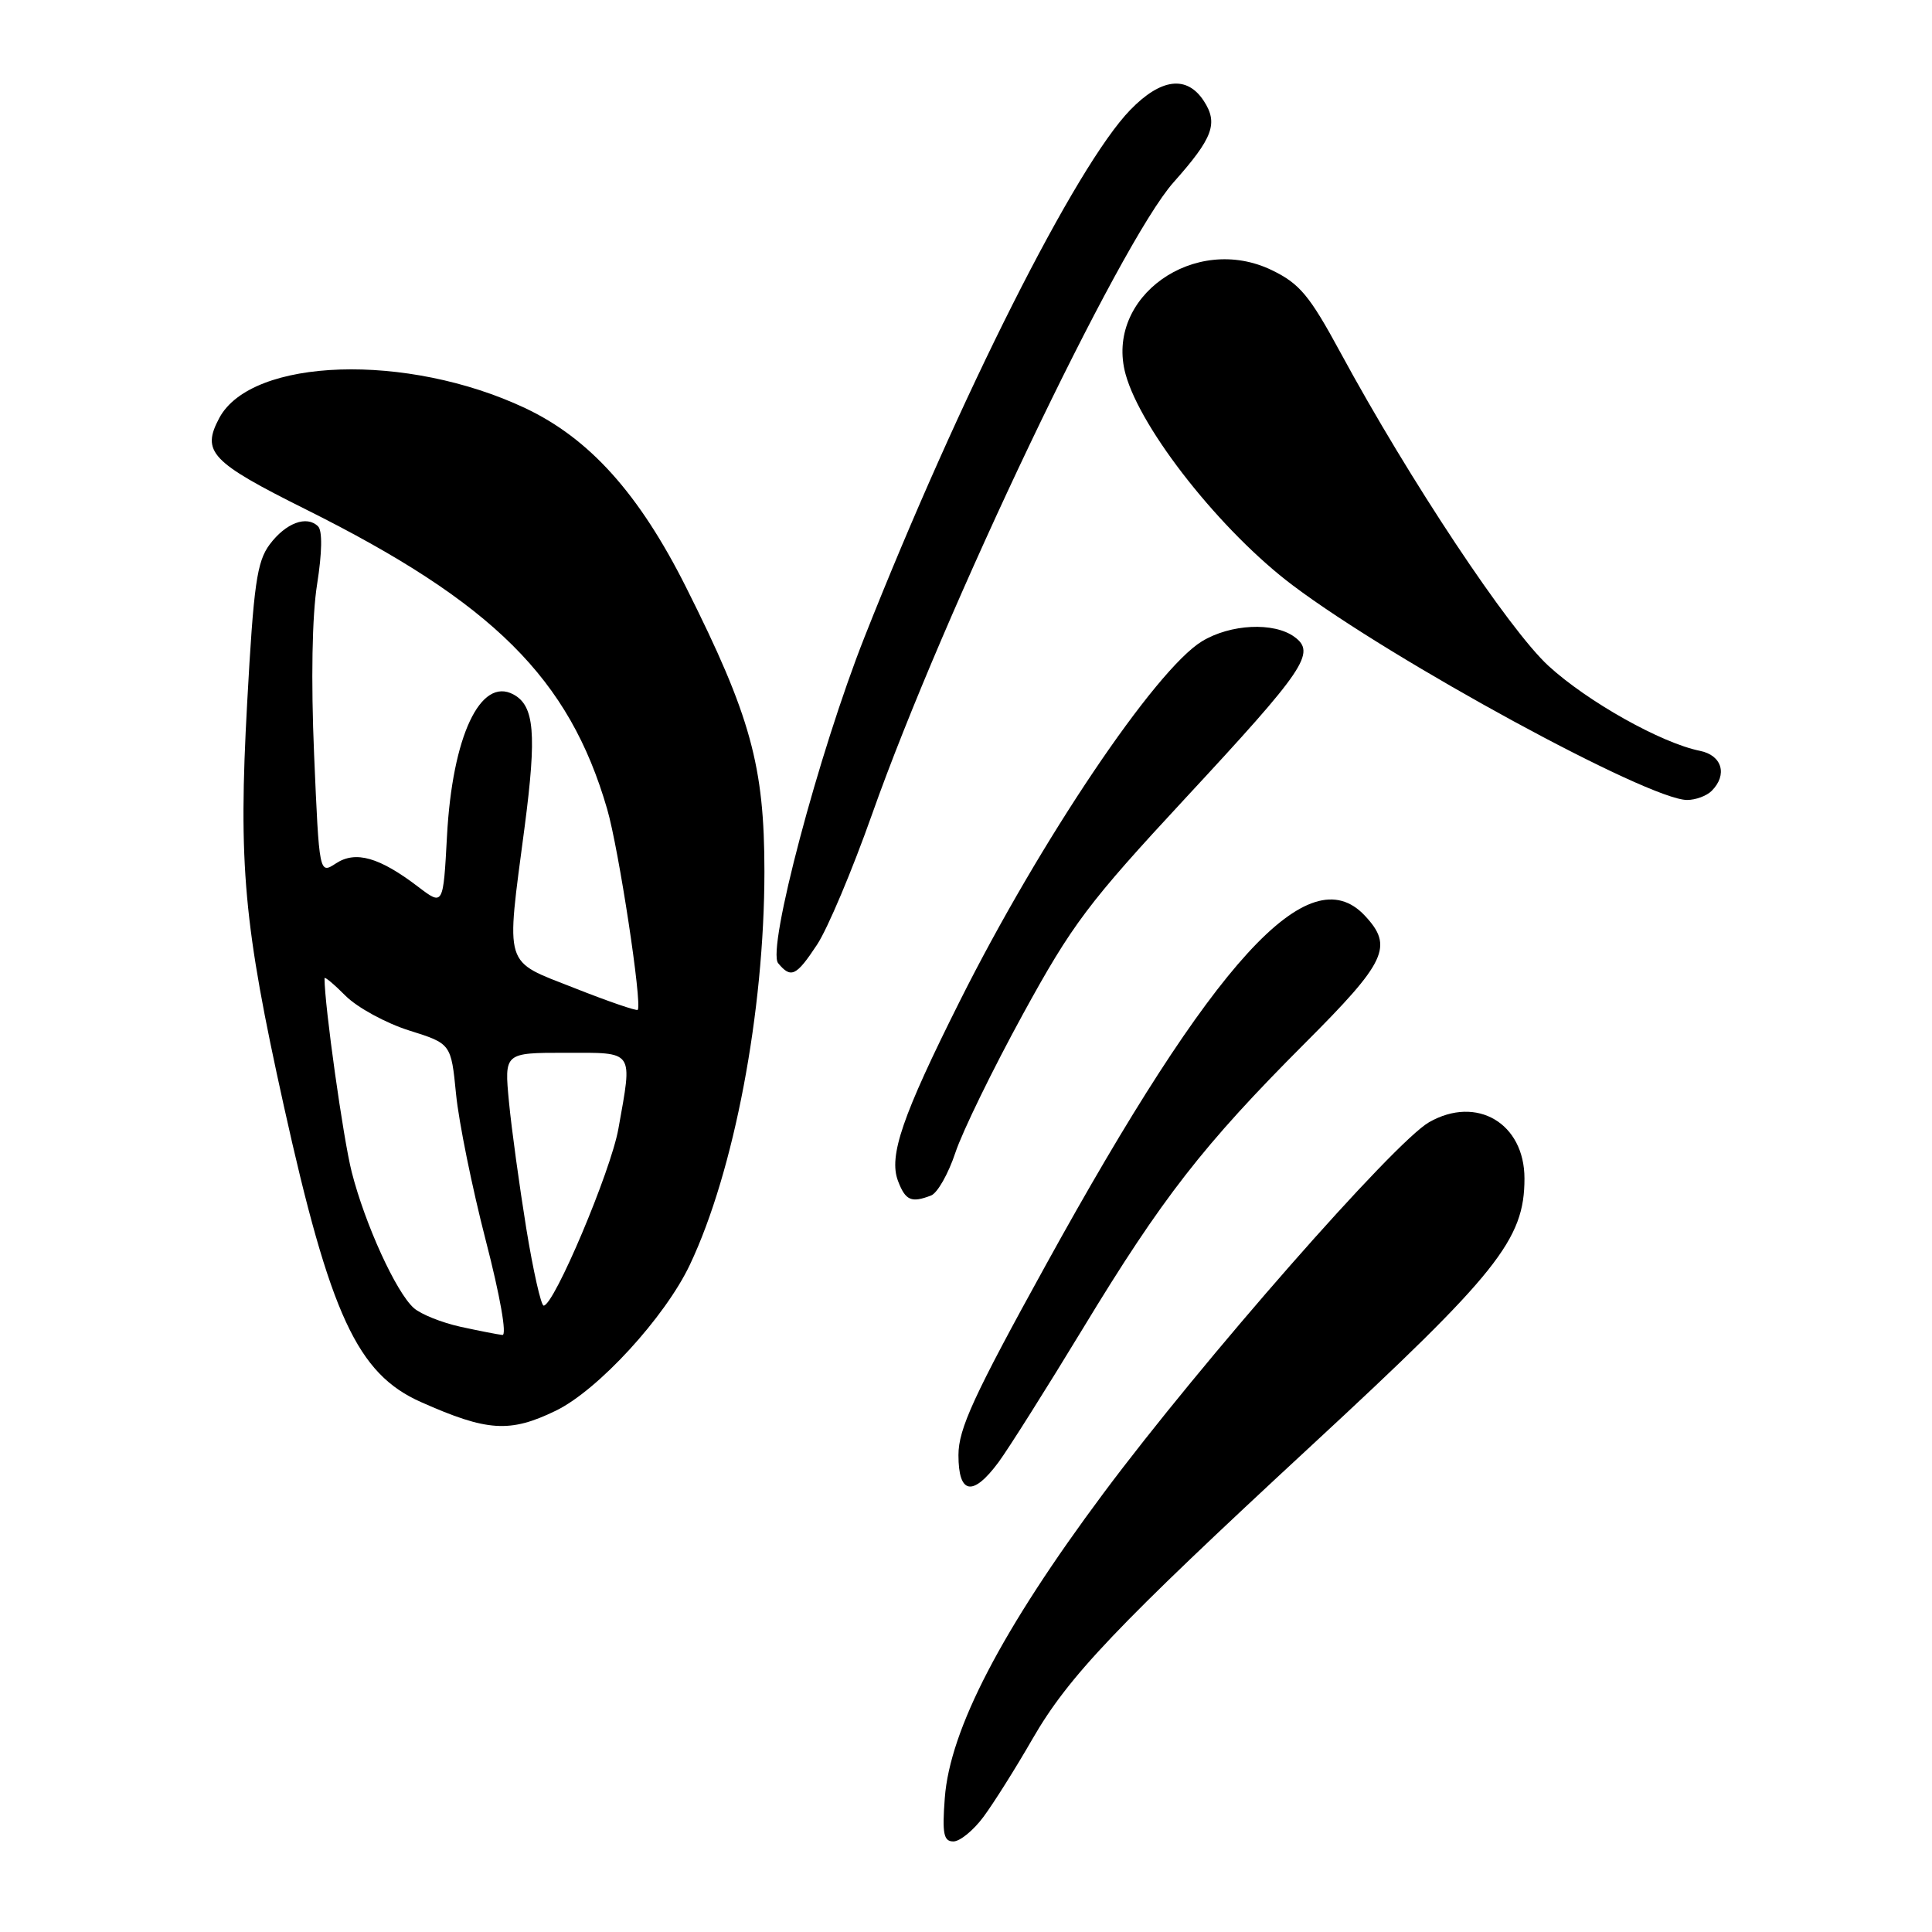 <?xml version="1.0" encoding="UTF-8" standalone="no"?>
<!DOCTYPE svg PUBLIC "-//W3C//DTD SVG 1.1//EN" "http://www.w3.org/Graphics/SVG/1.1/DTD/svg11.dtd" >
<svg xmlns="http://www.w3.org/2000/svg" xmlns:xlink="http://www.w3.org/1999/xlink" version="1.1" viewBox="0 0 256 256">
 <g >
 <path fill="currentColor"
d=" M 130.31 240.75 C 131.64 238.96 134.56 234.33 136.79 230.45 C 141.59 222.12 147.88 215.51 173.81 191.51 C 198.47 168.69 202.00 164.26 202.00 156.16 C 202.00 148.83 195.67 145.10 189.36 148.70 C 184.69 151.38 159.29 180.32 146.21 197.87 C 132.76 215.92 125.86 229.18 125.19 238.25 C 124.83 242.99 125.04 244.00 126.33 244.00 C 127.19 244.00 128.98 242.54 130.31 240.75 Z  M 132.31 193.75 C 133.63 191.96 138.67 183.97 143.51 176.00 C 153.99 158.72 159.46 151.70 172.90 138.24 C 183.73 127.41 184.67 125.40 180.83 121.31 C 173.42 113.43 160.86 127.19 138.61 167.56 C 128.99 185.00 127.00 189.34 127.00 192.81 C 127.00 198.02 128.90 198.35 132.31 193.75 Z  M 73.64 186.93 C 79.22 184.23 88.13 174.53 91.42 167.57 C 97.28 155.19 101.28 134.05 101.29 115.50 C 101.29 101.49 99.47 94.88 90.92 77.84 C 84.69 65.42 78.11 58.09 69.57 54.07 C 53.95 46.71 33.35 47.38 29.06 55.38 C 26.66 59.88 27.92 61.21 40.53 67.50 C 65.34 79.87 75.43 89.90 80.45 107.20 C 81.99 112.47 85.13 133.13 84.50 133.81 C 84.34 133.98 80.56 132.68 76.11 130.92 C 66.63 127.18 67.03 128.49 69.52 109.54 C 71.13 97.21 70.82 93.51 68.02 92.01 C 63.65 89.67 59.94 97.58 59.23 110.76 C 58.73 120.03 58.73 120.03 55.43 117.52 C 50.28 113.59 47.13 112.69 44.52 114.40 C 42.30 115.85 42.30 115.85 41.62 99.98 C 41.20 90.09 41.35 81.58 42.02 77.40 C 42.68 73.22 42.73 70.33 42.15 69.75 C 40.65 68.25 37.87 69.29 35.73 72.15 C 34.04 74.43 33.61 77.41 32.75 93.15 C 31.57 114.61 32.29 122.52 37.60 146.50 C 43.75 174.26 47.35 182.04 55.78 185.78 C 64.57 189.69 67.56 189.88 73.64 186.93 Z  M 123.37 158.41 C 124.21 158.09 125.66 155.54 126.59 152.74 C 127.52 149.94 131.55 141.68 135.54 134.39 C 142.08 122.45 144.21 119.63 157.02 105.82 C 172.95 88.66 174.41 86.50 171.52 84.39 C 168.80 82.40 163.04 82.68 159.26 84.98 C 153.07 88.76 137.82 111.42 127.19 132.63 C 119.56 147.86 117.73 153.17 118.99 156.48 C 119.98 159.08 120.75 159.42 123.37 158.41 Z  M 108.26 125.18 C 109.66 123.07 112.93 115.31 115.54 107.93 C 125.03 81.09 148.36 32.18 155.50 24.16 C 160.74 18.27 161.45 16.34 159.50 13.36 C 157.26 9.95 153.84 10.37 149.77 14.56 C 142.56 21.98 127.18 52.50 114.56 84.40 C 108.48 99.77 101.59 125.80 103.11 127.63 C 104.81 129.68 105.50 129.36 108.26 125.18 Z  M 226.80 104.80 C 228.94 102.66 228.19 100.08 225.25 99.49 C 220.13 98.46 210.35 92.97 205.18 88.23 C 199.90 83.38 186.76 63.59 177.61 46.70 C 173.53 39.17 172.22 37.59 168.55 35.81 C 158.32 30.84 146.33 39.37 149.15 49.60 C 151.20 57.01 161.86 70.47 171.32 77.58 C 184.64 87.60 218.46 106.00 223.55 106.00 C 224.68 106.00 226.14 105.46 226.80 104.80 Z  M 61.00 175.80 C 58.52 175.25 55.75 174.14 54.83 173.32 C 52.48 171.23 48.37 162.22 46.61 155.32 C 45.48 150.91 43.00 133.22 43.00 129.62 C 43.00 129.36 44.27 130.42 45.81 131.97 C 47.36 133.51 51.13 135.57 54.20 136.54 C 59.77 138.29 59.77 138.29 60.43 144.98 C 60.79 148.66 62.56 157.37 64.36 164.34 C 66.28 171.76 67.19 176.96 66.57 176.89 C 65.98 176.83 63.48 176.34 61.00 175.80 Z  M 69.73 162.75 C 68.82 157.11 67.78 149.57 67.44 146.00 C 66.82 139.50 66.82 139.50 74.91 139.50 C 84.15 139.50 83.82 139.02 81.94 149.57 C 80.95 155.16 73.41 173.00 72.04 173.00 C 71.69 173.00 70.65 168.39 69.73 162.75 Z "/>
</g>
</svg>